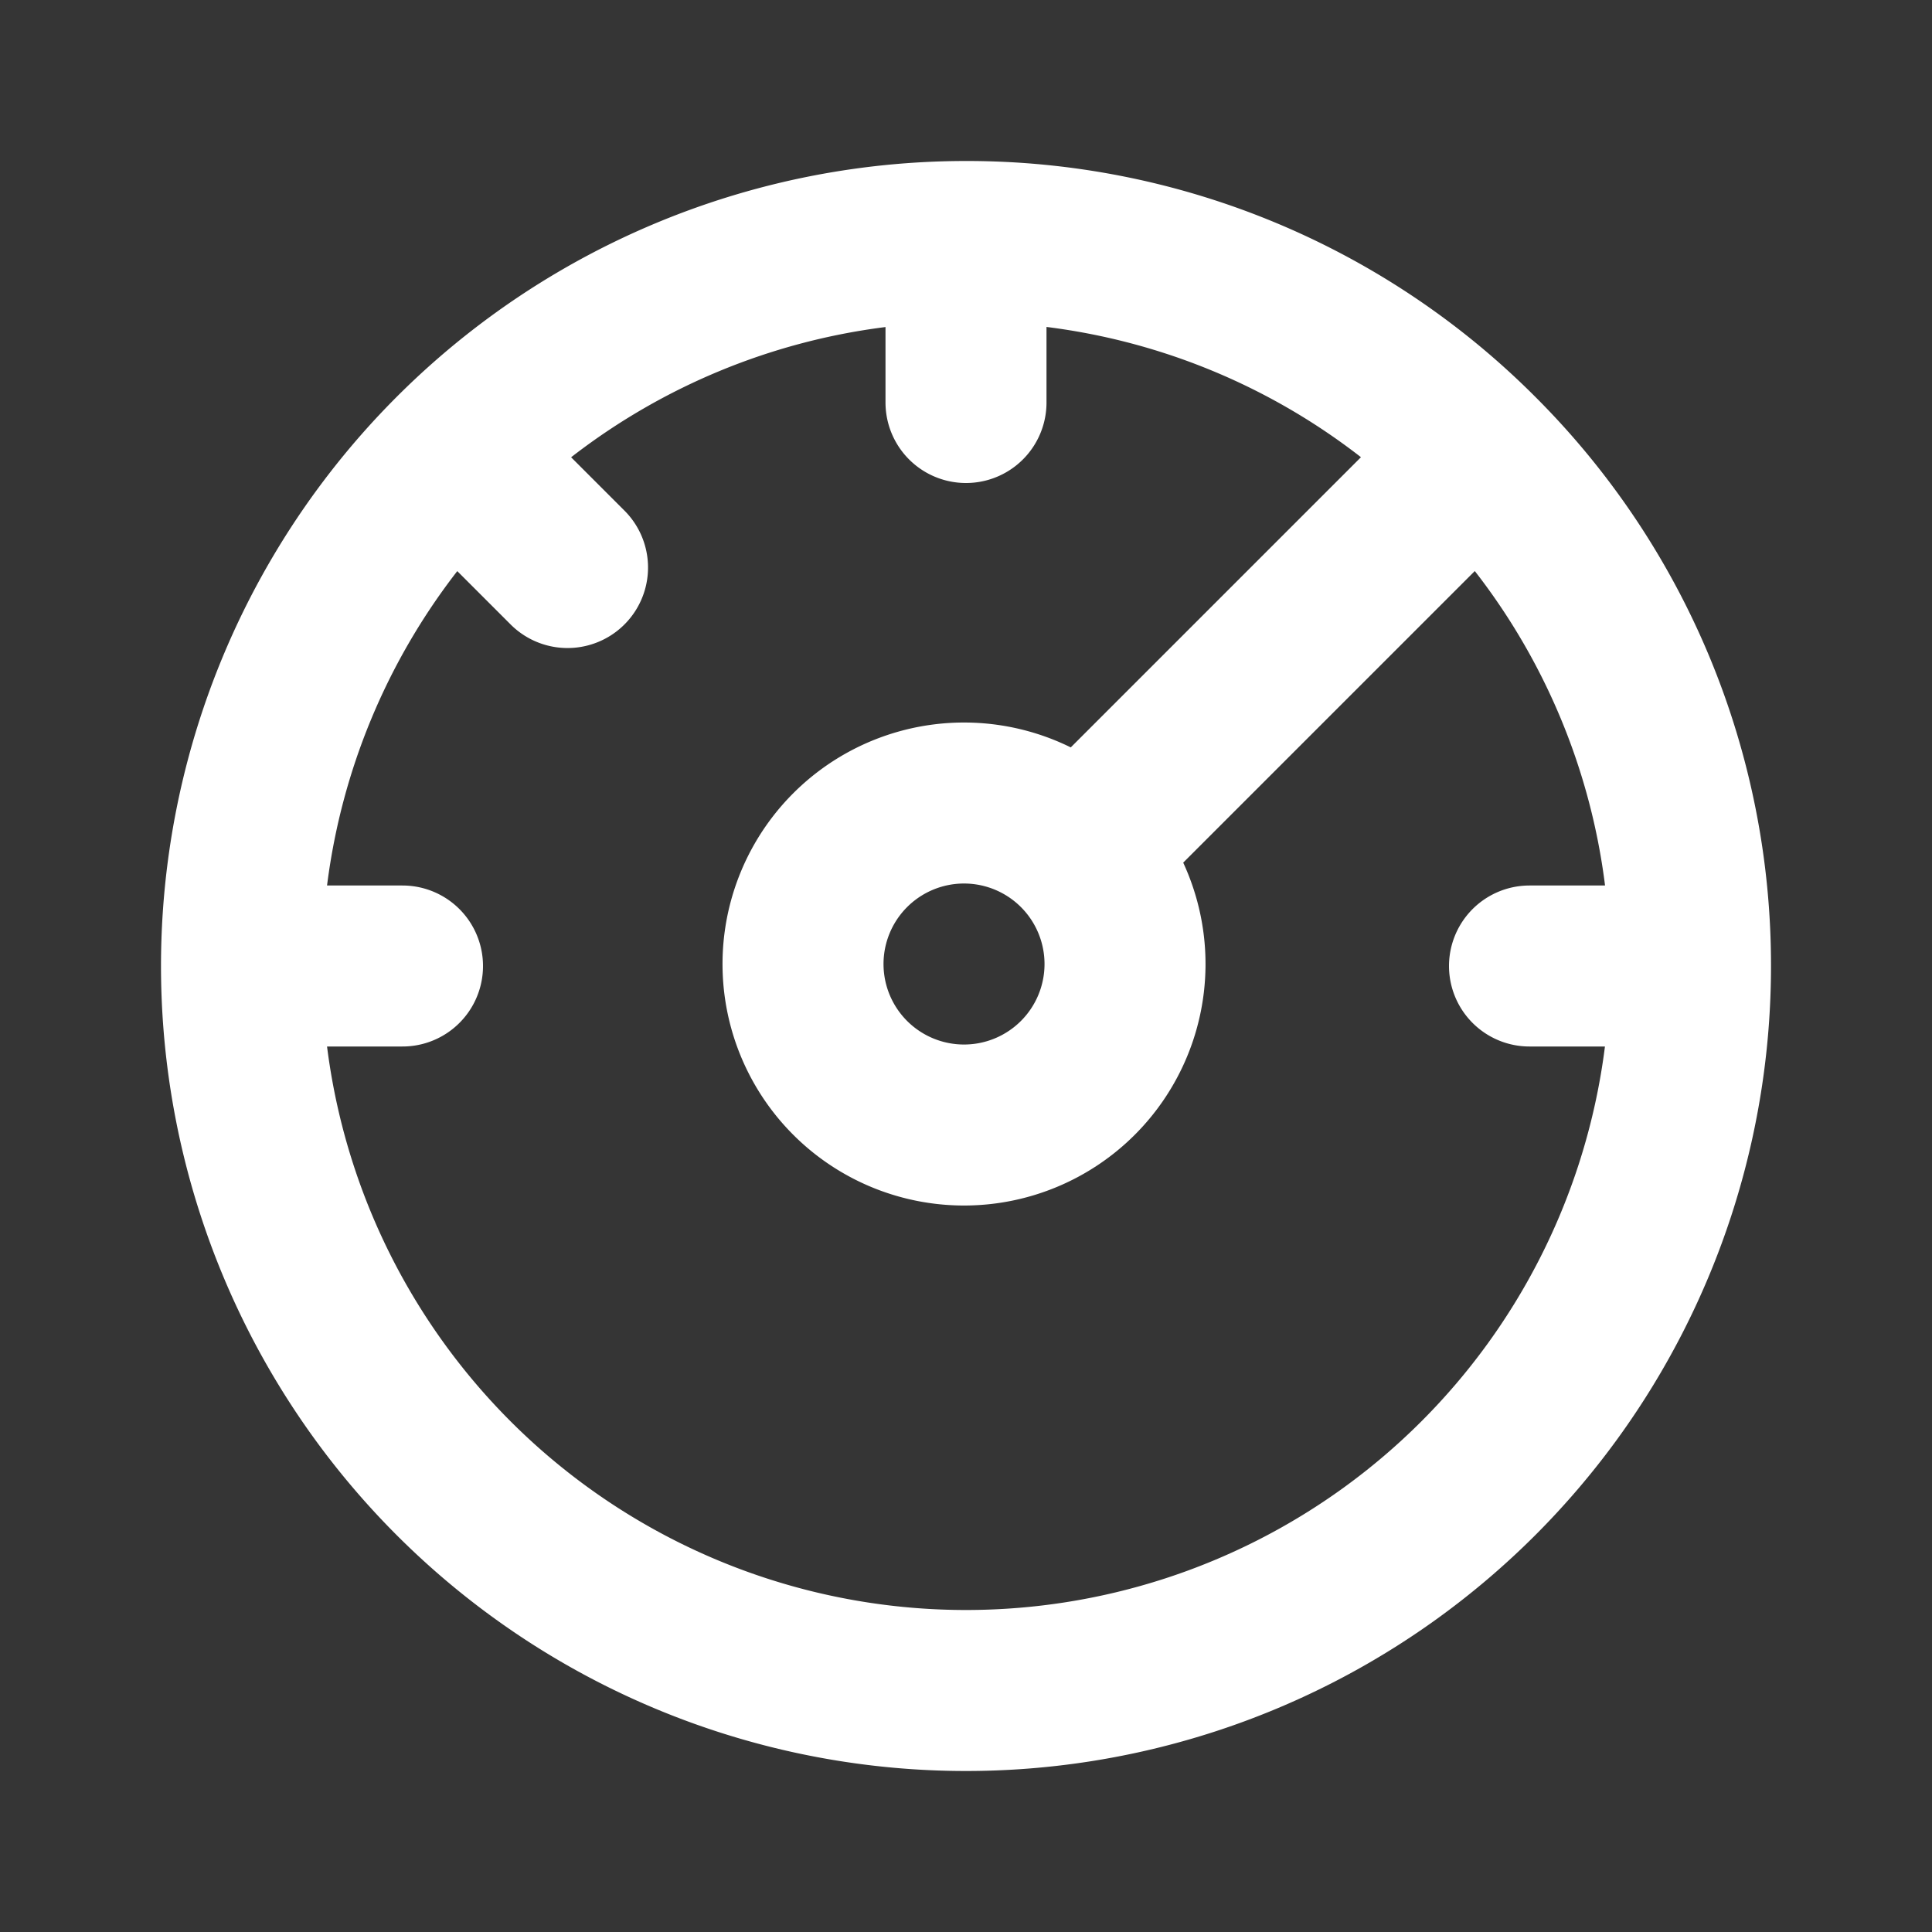 <svg xmlns="http://www.w3.org/2000/svg" width="24" height="24" fill="none"><rect width="100%" height="100%" fill="#333333" stroke="none"/><path fill="#fff" fill-opacity=".01" d="M24 0v24H0V0z"/><path stroke="#FFFFFF" stroke-linecap="round" stroke-width="2" d="M21 12a9 9 0 1 1-18 0m18 0h-2m2 0a8.972 8.972 0 0 0-2.636-6.364M3 12a9 9 0 0 1 9-9m-9 9h2m7-9v2m0-2a8.972 8.972 0 0 1 6.364 2.636m-12.728 0L7.05 7.05m11.314-1.414-4.95 4.95m0 0a2 2 0 1 0-2.828 2.828 2 2 0 0 0 2.828-2.828Z"/></svg>